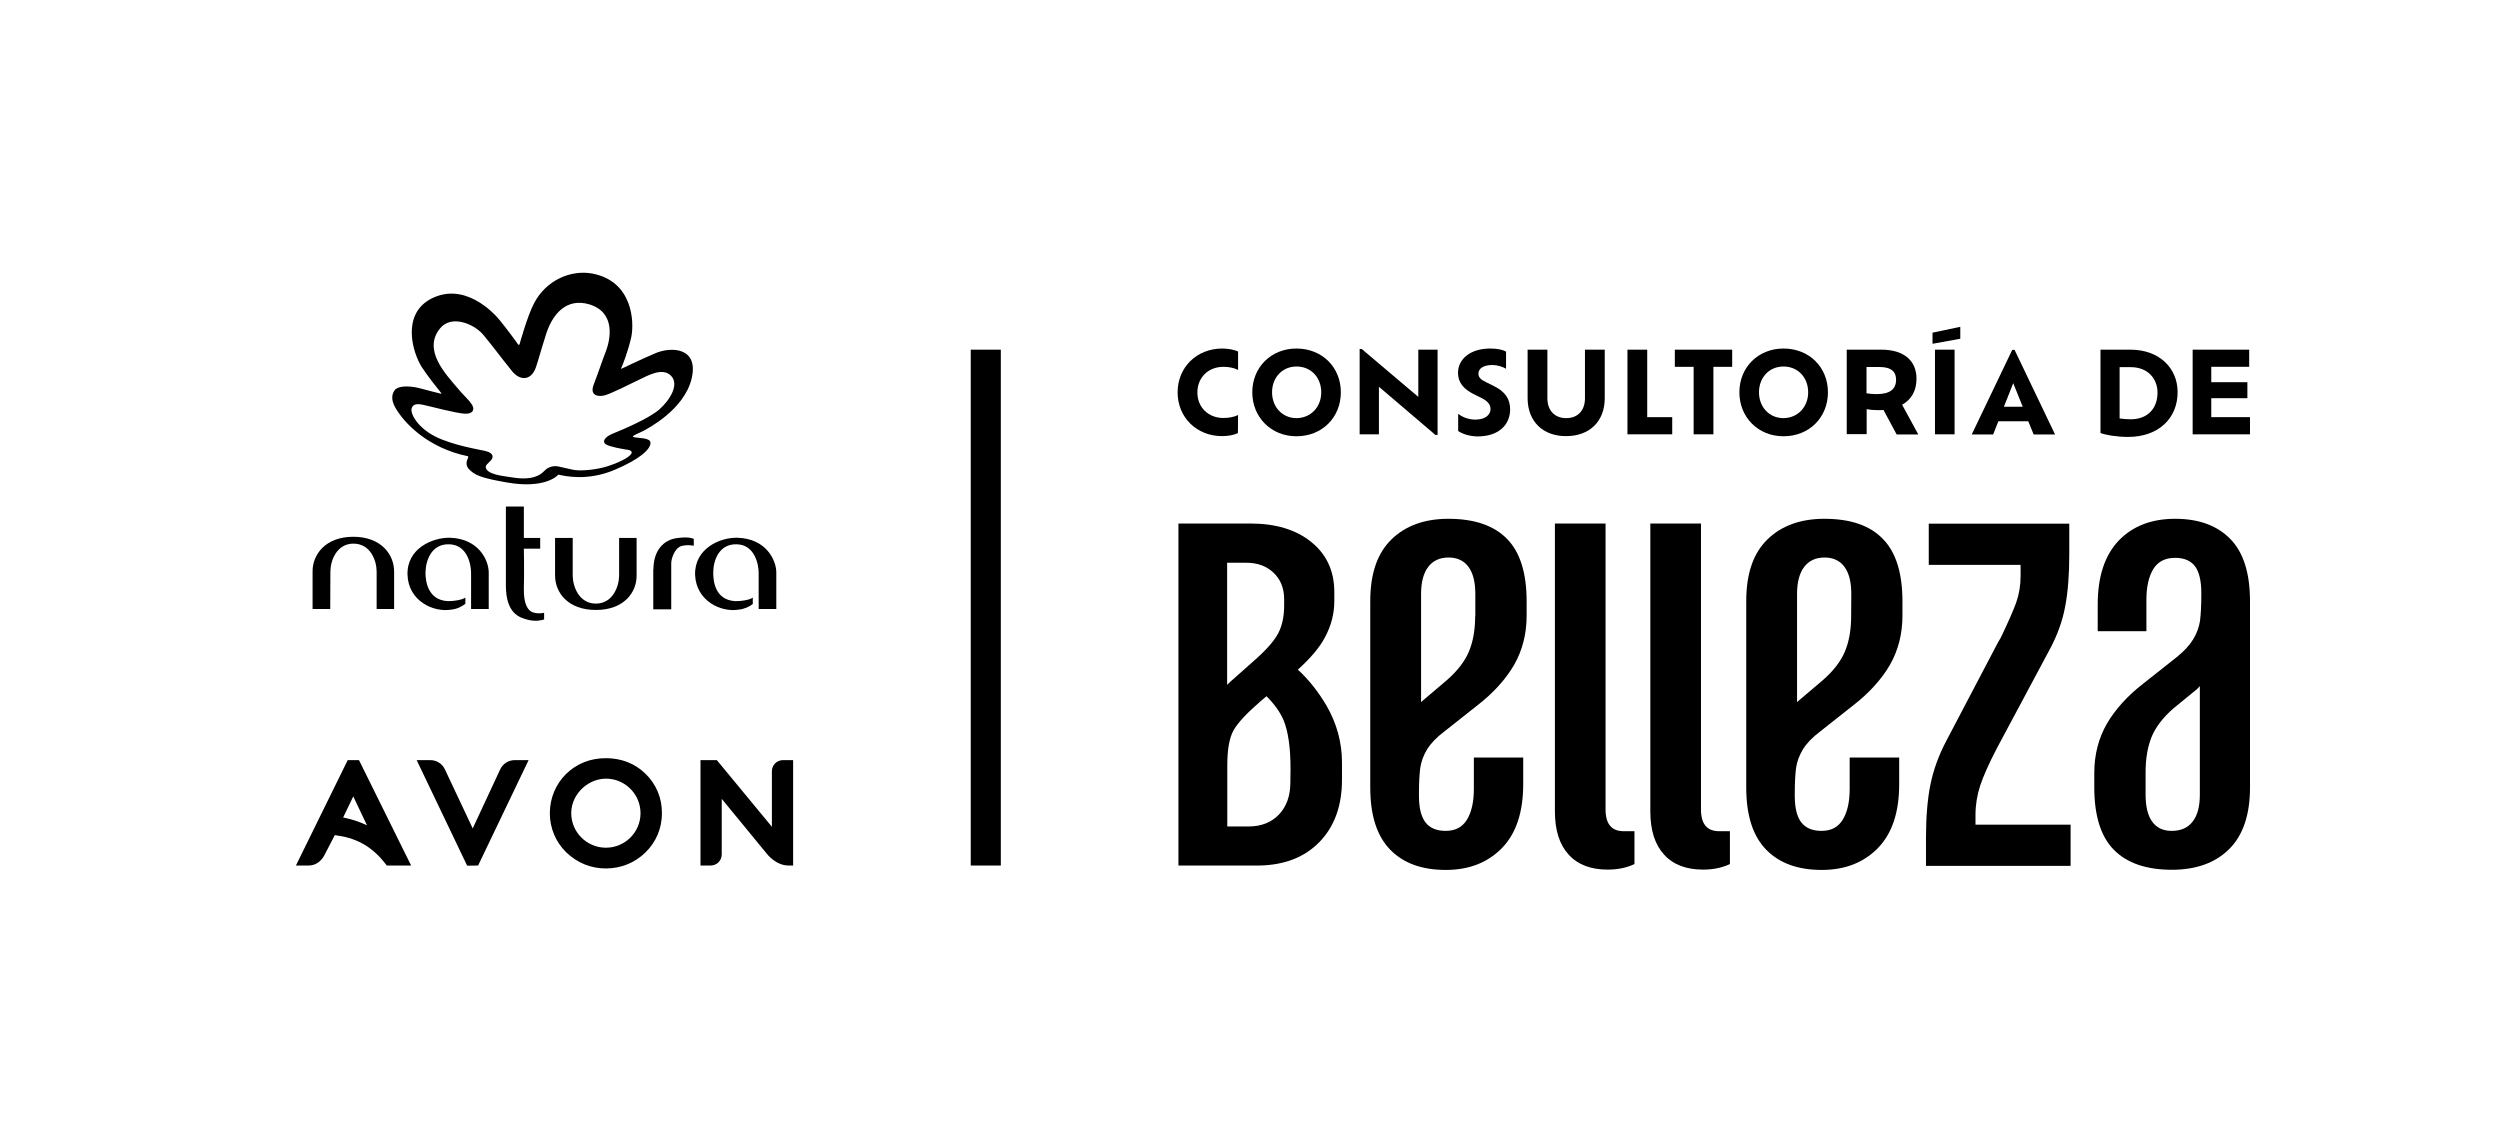 <?xml version="1.0" encoding="utf-8"?>
<!-- Generator: Adobe Illustrator 27.2.0, SVG Export Plug-In . SVG Version: 6.00 Build 0)  -->
<svg version="1.1" id="Layer_1" xmlns="http://www.w3.org/2000/svg" xmlns:xlink="http://www.w3.org/1999/xlink" x="0px" y="0px"
	 viewBox="0 0 1530 700" style="enable-background:new 0 0 1530 700;" xml:space="preserve">
<g>
	<rect x="594.1" y="214" width="18.4" height="315.7"/>
	<g>
		<g>
			<path d="M285.9,529.8L255,465.2h8.4c3.8,0,7.3,2.2,8.9,5.7l17,36.1l16.8-36.1c1.6-3.5,5.1-5.7,8.9-5.7h8.5l-30.9,64.5
				L285.9,529.8L285.9,529.8z"/>
			<path d="M219.7,465.2h-6.9l-31.7,64.5h7.7c3.8,0,7.1-1.9,9.4-5.7l6.7-12.9c11.8,1.5,22.3,5.8,31.8,18.6h14.9L219.7,465.2z
				 M216.2,487.4l8.4,17.7c-4.6-2.2-9.5-3.8-14.6-4.8L216.2,487.4z"/>
			<path d="M479.2,465.2c-3.8,0-6.8,3-6.8,6.8v34l-33.7-40.8h-10l0,0v64.5h6.2c3.8,0,6.8-3,6.8-6.8v-34l27.6,33.6
				c0,0,5.4,7.2,13.3,7.2h2.8v-64.5H479.2z"/>
			<path d="M370.8,518.8c-11.8,0-21.4-9.7-21.2-21.5c0.2-11.9,11.2-21.7,23-20.7c10.8,0.9,19.4,10,19.4,21.1
				C392,509.3,382.5,518.8,370.8,518.8 M395.1,473.6c-6.4-6.3-14.8-9.6-24.3-9.6s-17.8,3.3-24.3,9.6c-6.4,6.3-10,14.9-10,24.1
				c0,9,3.5,17.5,10,23.9c6.6,6.4,15,9.9,24.3,9.9c9.2,0,17.8-3.5,24.2-9.8c6.5-6.3,10.1-14.8,10.1-23.9
				C405.2,488.5,401.6,479.9,395.1,473.6"/>
		</g>
		<g>
			<path d="M216.2,328.5c17.1,0,25,10.9,25,21.3v22.9h-10.7v-22.9c0-6.6-3.7-17.1-14.2-17.1c-10.3,0-14.1,10.5-14.1,17.1
				c0,6.5-0.1,22.9-0.1,22.9h-10.8v-22.9C191.2,339.4,199.2,328.5,216.2,328.5"/>
			<path d="M364.7,373.3c-17.2,0-25-10.7-25-21.1v-23h10.8v23c0,6.5,3.7,17.2,14.2,17.2c10.4,0,14.2-10.7,14.2-17.2v-23h10.7v23
				C389.7,362.6,381.8,373.3,364.7,373.3"/>
			<path d="M284.8,369.5c-2.2,1.8-5.1,3.2-8.7,3.6c-10.9,1.8-26.1-5.3-26.7-21.2c-0.6-16.3,15.4-23,25.9-22.8
				c17.6,0.5,23.8,13.7,23.8,21.3v22.3h-10.8v-22.1c0-4.9-2.1-17.2-13.4-17.5c-10.9-0.3-14.4,9.9-14.5,17.4
				c0,4.8,1.2,16.7,13.6,17.4c3.8,0.1,9.3-0.9,10.8-2.2V369.5z"/>
			<path d="M333,379.1c-1.4,0.5-5.3,1.4-9.9,0.2c-5.1-1.3-13.5-3.7-13.5-21V310h11v19.2h10v6.6h-10c0,0,0.3,13.7,0,24.5
				c-0.2,9.7,2.7,13.2,4.9,14.2c2.7,1.3,7,0.8,7.5,0.5V379.1z"/>
			<path d="M399.9,348.4c0-10.8,5.6-18.3,15.3-19.2c6.9-0.9,9.4,0.6,9.4,0.6v4.2c0,0-3.7-0.9-7.7,0.2c-4.3,1.5-6.1,8.1-6.1,10.4
				c0,7.9,0,28.3,0,28.3h-11v-24.5"/>
			<path d="M460.9,369.5c-2.3,1.8-5.2,3.2-8.8,3.6c-10.9,1.8-26-5.3-26.7-21.2c-0.5-16.3,15.4-23.1,25.9-22.8
				c17.6,0.5,23.8,13.7,23.8,21.3v22.3h-10.8v-22.1c0-4.9-2.2-17.2-13.4-17.5c-10.9-0.3-14.4,9.9-14.4,17.4
				c0,4.8,0.9,16.7,13.5,17.4c3.9,0.1,9.3-0.9,10.7-2.2v3.8H460.9z"/>
			<path d="M360.8,186.3c-14.3-4.3-23.1,6.1-27,19.5c-3.4,10.7-4,13.6-5.9,19.2c-2.8,7.8-9.4,8.3-14.4,2.3
				c-5.8-7.1-13.6-17.6-17.9-22.6c-5.7-6.6-19.5-12.3-26.4-3.6c-10.5,13.1,3.4,27.7,10.8,36.4c5.1,6.3,11.2,10.5,9.3,14
				c-0.9,1.3-2.3,1.7-4.5,1.7c-5.2-0.1-22.1-4.7-26.1-5.5c-3.3-0.7-5.8-0.5-6.7,2c-1.2,3,3.1,11.6,14.1,17.3
				c11,5.7,28.8,8.4,30.5,8.9c6.4,1.4,5.2,4.6,3.6,6.1c-1.4,1.6-3.2,2.6-2.9,4.2c1,4.1,9.7,5,15,5.8c5,0.9,11.5,1.4,16.1-0.6
				c4.5-1.8,4.8-4.3,7.9-5.4c4.1-1.6,5.5-0.3,14.4,1.5c5.7,1.1,15.9-0.4,21.3-2.2c10.3-3.4,14.6-6.8,14.6-8.3c0-1.3-1.8-1.8-3.7-1.9
				c-2.2-0.4-9.6-1.6-12.2-3.2c-2.4-1.7-0.5-4.6,4.5-6.6c5.3-2.1,22.1-9.2,28.4-14.8c6.3-5.6,12.3-15.1,7.1-20.5
				c-5.3-5.5-14.6,0.1-19.6,2.4c-6.8,3.3-17.5,8.7-21.2,9.6c-3.2,0.8-9.4,0.6-6.5-6.8c3.5-9.1,5.2-14.7,7.4-20.2
				C373.4,208.2,377.2,191.4,360.8,186.3 M423.3,231.6c-4.6,19.4-27.3,30.8-29.5,32.1c-2.3,1.1-5.1,2.3-6.1,3
				c-0.4,0.3-0.7,0.5,0.1,0.8c2.4,0.7,10.5,0.2,10.3,3.6c0,3.7-6.1,9.7-21.6,16.3c-16.9,7.3-31.1,3.9-34.6,3.1l-0.3,0.1
				c-0.9,1-8.8,8.6-31.2,4.7c-16-2.8-20-4.4-23.8-8.6c-1-1.3-1.7-3.5-0.2-6.3c0.2-0.7,0.3-1.1-0.1-1.2c-24.4-5-39.1-20.3-44.5-30
				c-2.7-4.9-1.8-8.2-0.4-10.2c1.9-2.9,8.4-3.1,15.1-1.5c7.4,2,11.6,3,13.2,3.4c0.5,0.2,0.6,0,0.3-0.4c-1.9-2.3-8.5-10.6-11.9-15.9
				c-5.5-8.7-12.6-32,5.6-41.7c20.3-10.6,38.1,8.1,42,12.9c3.5,4.2,10.5,13.6,11,14.5c0.9,1.5,1.3,0.3,1.3,0.3s4.7-17.2,8.9-25.1
				c7.3-14,22.4-20.5,35.5-18.1c25,4.7,25.9,29.9,23.9,39.1c-1.8,8-5.1,16.6-6.1,18.8c-0.2,0.4,0,0.5,0.3,0.3
				c1.9-0.9,10.8-5.2,20.3-9.3C410.3,212.1,427.8,212.2,423.3,231.6"/>
		</g>
	</g>
	<g>
		<g>
			<g>
				<g>
					<path d="M757.6,265c-2.6,1.4-6.5,1.9-9.7,1.9c-15.6,0-27.2-11.5-27.2-26.8s11.7-26.8,27.3-26.8c3.2,0,7.1,0.6,9.7,1.8v11.3
						c-2.6-1.3-5.5-1.9-9-1.9c-9.1,0-15.9,6.4-15.9,15.7c0,9.2,6.8,15.6,15.9,15.6c3.5,0,6.4-0.6,9-1.8L757.6,265L757.6,265z"/>
					<path d="M766.4,240.1c0-15.3,11.5-26.8,27-26.8c15.8,0,27.2,11.5,27.2,26.8S809.2,267,793.4,267
						C777.9,267,766.4,255.3,766.4,240.1z M808.6,240.1c0-9.1-6.3-15.8-15.1-15.8s-15,6.8-15,15.8c0,8.9,6.2,15.8,15,15.8
						C802.3,255.8,808.6,249,808.6,240.1z"/>
					<path d="M879.8,214v52.2h-1.3l-34.6-29.5v29.1h-11.8v-52.2h1.3l34.6,29.3V214H879.8z"/>
					<path d="M892.4,263.8v-10.5c2.3,1.7,5.9,3.5,10.5,3.5c6.4,0,9.3-3.2,9.3-6.4c0-2.6-1.5-4.8-5.3-6.7l-5.2-2.6
						c-5.7-2.9-9.4-6.8-9.4-12.9c0-8.6,7.7-14.9,19.7-14.9c4.5,0,7.9,0.8,9.7,1.9v10.5c-1.9-1.2-5.1-2.3-8.5-2.3
						c-5.3,0-8.4,2.1-8.4,5.3c0,2.1,1.3,3.6,4.5,5.1l5,2.5c6.8,3.3,9.9,7.9,9.9,14.2c0,9-6.4,16.6-20.1,16.6
						C899.4,267,895.1,265.6,892.4,263.8z"/>
					<path d="M934.9,243.7V214H947v29.8c0,7.2,4.3,12.1,11.5,12.1c7.3,0,11.5-4.9,11.5-12.1V214h12.1v29.7
						c0,14.2-9.3,23.2-23.6,23.2C944.4,267,934.9,258,934.9,243.7z"/>
					<path d="M1023.4,255.3v10.5H996V214h12.1v41.3H1023.4z"/>
					<path d="M1036.5,224.5H1025V214h35.1v10.5h-11.5v41.3h-12.1V224.5z"/>
					<path d="M1064.5,240.1c0-15.3,11.5-26.8,27-26.8c15.8,0,27.2,11.5,27.2,26.8s-11.4,26.9-27.2,26.9
						C1075.9,267,1064.5,255.3,1064.5,240.1z M1106.6,240.1c0-9.1-6.3-15.8-15.1-15.8c-8.8,0-15,6.8-15,15.8c0,8.9,6.2,15.8,15,15.8
						C1100.3,255.8,1106.6,249,1106.6,240.1z"/>
					<path d="M1160.7,265.8l-8-14.9c-1.2,0.1-2.4,0.1-3.7,0.1c-2.5,0-4.6-0.2-6.6-0.6v15.3h-12.2V214h21.3
						c13.5,0,21.4,6.6,21.4,17.8c0,7.4-3.2,12.8-8.8,15.9l9.9,18.2h-13.3V265.8z M1160.4,232.4c0-4.8-2.8-7.8-10.2-7.8h-7.9v16.1
						c1.9,0.3,3.9,0.5,6.2,0.5C1156.7,241.2,1160.4,238.1,1160.4,232.4z"/>
					<path d="M1184.2,214h12v51.8h-12V214z"/>
					<path d="M1241.3,257.8H1223l-3.2,8.1h-13.1l24.8-51.8h1.4l24.8,51.8h-13.1L1241.3,257.8z M1232.1,234.5l-5.7,14.4h11.5
						L1232.1,234.5z"/>
				</g>
			</g>
			<path d="M1332.7,240c0,16.1-11.8,27.4-30.3,27.4c-7,0-13.8-1.2-16.9-2.4v-51h18.4C1321.3,214,1332.7,225.1,1332.7,240z
				 M1320.4,240.3c0-8.5-5.9-15.6-16.3-15.6h-6.9v31.4c2.2,0.3,4.6,0.5,6.8,0.5C1314.8,256.6,1320.4,249.5,1320.4,240.3z"/>
			<path d="M1377,255.3v10.5h-35.1V214h34.6v10.5h-23.2v9.4h22.1v9.8h-22.1v11.6H1377z"/>
		</g>
		<polygon points="1182.7,210.4 1182.7,203.6 1199.7,200 1199.7,207.3 		"/>
	</g>
	<path d="M886.4,317.5c-14.5,0-26.2,4.2-34.8,12.6c-8.7,8.4-13,21-13,37.8V482c0,17.1,4.1,29.7,12.2,38c8.1,8.3,19.4,12.4,34,12.4
		c14.3,0,25.7-4.5,34.4-13.4c8.7-8.9,13-22,13-39v-16.4H902v19.3c0,7.8-1.4,14.1-4.2,18.7s-7.1,6.9-13,6.9c-5.6,0-9.7-1.7-12.4-5.2
		s-4-8.9-4-16.2v-1.3c0-6.7,0.3-12,0.8-15.9c0.6-3.9,2-7.7,4.2-11.3c2.2-3.6,5.7-7.3,10.5-10.9l20.1-15.9
		c10.1-7.8,17.6-16.2,22.7-25c5-8.8,7.6-18.8,7.6-30V368c0-17.3-4-30.1-12-38.2C914.3,321.6,902.3,317.5,886.4,317.5z M902.8,377.1
		c0,8.4-1.3,15.6-3.8,21.6s-7.1,12-13.8,17.8l-13.8,11.7c-0.6,0.5-1.2,1-1.7,1.5v-66.2c0-7.3,1.5-12.8,4.4-16.6
		c2.9-3.8,7.1-5.7,12.4-5.7c5.3,0,9.4,1.9,12.2,5.7c2.8,3.8,4.2,9.3,4.2,16.6v13.6H902.8z"/>
	<path d="M982.6,495.4v-175h-31v176.2c0,11.5,2.8,20.3,8.4,26.4c5.6,6.2,13.6,9.2,23.9,9.2c6.1,0,11.6-1.1,16.4-3.4v-20.1H994
		C986.4,508.8,982.6,504.4,982.6,495.4z"/>
	<path d="M1041,495.4v-175h-31v176.2c0,11.5,2.8,20.3,8.4,26.4c5.6,6.2,13.6,9.2,23.9,9.2c6.1,0,11.6-1.1,16.4-3.4v-20.1h-6.3
		C1044.8,508.8,1041,504.4,1041,495.4z"/>
	<path d="M1116.5,317.5c-14.5,0-26.2,4.2-34.8,12.6c-8.7,8.4-13,21-13,37.8V482c0,17.1,4.1,29.7,12.2,38s19.4,12.4,34,12.4
		c14.3,0,25.7-4.5,34.4-13.4c8.7-8.9,13-22,13-39v-16.4H1132v19.3c0,7.8-1.4,14.1-4.2,18.7c-2.8,4.6-7.1,6.9-13,6.9
		c-5.6,0-9.7-1.7-12.4-5.2c-2.7-3.5-4-8.9-4-16.2v-1.3c0-6.7,0.3-12,0.8-15.9c0.6-3.9,2-7.7,4.2-11.3c2.2-3.6,5.7-7.3,10.5-10.9
		l20.1-15.9c10.1-7.8,17.6-16.2,22.7-25c5-8.8,7.6-18.8,7.6-30V368c0-17.3-4-30.1-12-38.2C1144.4,321.6,1132.5,317.5,1116.5,317.5z
		 M1132.9,377.1c0,8.4-1.3,15.6-3.8,21.6s-7.1,12-13.8,17.8l-13.8,11.7c-0.6,0.5-1.2,1-1.7,1.5v-66.2c0-7.3,1.5-12.8,4.4-16.6
		c2.9-3.8,7.1-5.7,12.4-5.7s9.4,1.9,12.2,5.7c2.8,3.8,4.2,9.3,4.2,16.6L1132.9,377.1L1132.9,377.1z"/>
	<path d="M1209,498.7c0-6.1,1-12.2,2.9-18c2-5.9,5.3-13.4,10.1-22.6l32.3-60.4c4.8-8.9,8-17.8,9.6-26.6c1.7-8.8,2.5-19.5,2.5-32.1
		v-18.5h-86v25.2h56.2v6.7c0,5.9-0.9,11.3-2.7,16.4c-1.8,5-5,12.2-9.4,21.4l-1.7,2.9l-31.5,60c-4.8,9-8,18-9.9,27.1
		c-1.8,9.1-2.7,19.9-2.7,32.5v17.2h88.5v-25.2H1209V498.7z"/>
	<path d="M794.3,409.8c7.9-7.1,13.4-13.7,16.6-19.8c3.8-7.1,5.7-14.5,5.7-22.1v-5.5c0-12.9-4.7-23.1-14.1-30.7
		c-9.4-7.6-21.8-11.3-37.2-11.3h-44.1v209.3h12.6H751h19.8c15.4-0.3,27.7-5.1,36.8-14.5c9.1-9.4,13.7-22.1,13.7-38v-10.5
		c0-12.3-3.2-24-9.5-34.9C806.9,423.5,801.1,416.1,794.3,409.8z M762.8,344.4c6.7,0,12.3,2,16.6,6.1s6.5,9.5,6.5,16.2v3.8
		c0,6.7-1.2,12.4-3.6,17c-2.4,4.6-7.1,10-14.1,16.2l-15.1,13.4c-0.7,0.6-1.4,1.3-2.1,2v-74.7L762.8,344.4L762.8,344.4z M789.7,478.9
		c0,8.1-2.3,14.6-6.9,19.5c-4.6,4.9-10.9,7.4-18.7,7.4h-13v-37.4c0-9.8,1.3-16.9,3.8-21.4s8-10.4,16.4-17.7l3.8-3.2
		c4.9,4.9,8.4,9.8,10.5,14.8c2.8,6.9,4.2,16.7,4.2,29.6L789.7,478.9L789.7,478.9z"/>
	<path d="M1365,329.9c-8-8.2-19.2-12.4-33.8-12.4c-14.5,0-26.1,4.5-34.6,13.4c-8.5,9-12.8,22-12.8,39v16.4h29.8V367
		c0-7.8,1.4-14.1,4.2-18.7c2.8-4.6,7.3-6.9,13.4-6.9c5.6,0,9.6,1.8,12.2,5.2c2.5,3.5,3.8,8.9,3.8,16.2v1.3c0,6.7-0.3,12-0.8,15.9
		c-0.6,3.9-2,7.7-4.2,11.3c-2.2,3.6-5.6,7.3-10.1,10.9l-20.1,15.9c-10.1,7.8-17.6,16.2-22.7,25c-5,8.8-7.6,18.8-7.6,30v8.8
		c0,17.3,4,30.1,12,38.2c8,8.1,19.8,12.2,35.5,12.2c14.8,0,26.5-4.2,35-12.6c8.5-8.4,12.8-21,12.8-37.8v-114
		C1377,350.8,1373,338.1,1365,329.9z M1341.9,502.8c-2.9,3.8-7.2,5.7-12.8,5.7c-5.3,0-9.3-1.9-12-5.7c-2.7-3.8-4-9.3-4-16.6v-13.4
		c0-8.4,1.2-15.6,3.6-21.6s6.9-12,13.6-17.8l14.3-11.7c0.6-0.6,1.1-1.1,1.7-1.8v66.4C1346.3,493.5,1344.9,499,1341.9,502.8z"/>
</g>
</svg>
